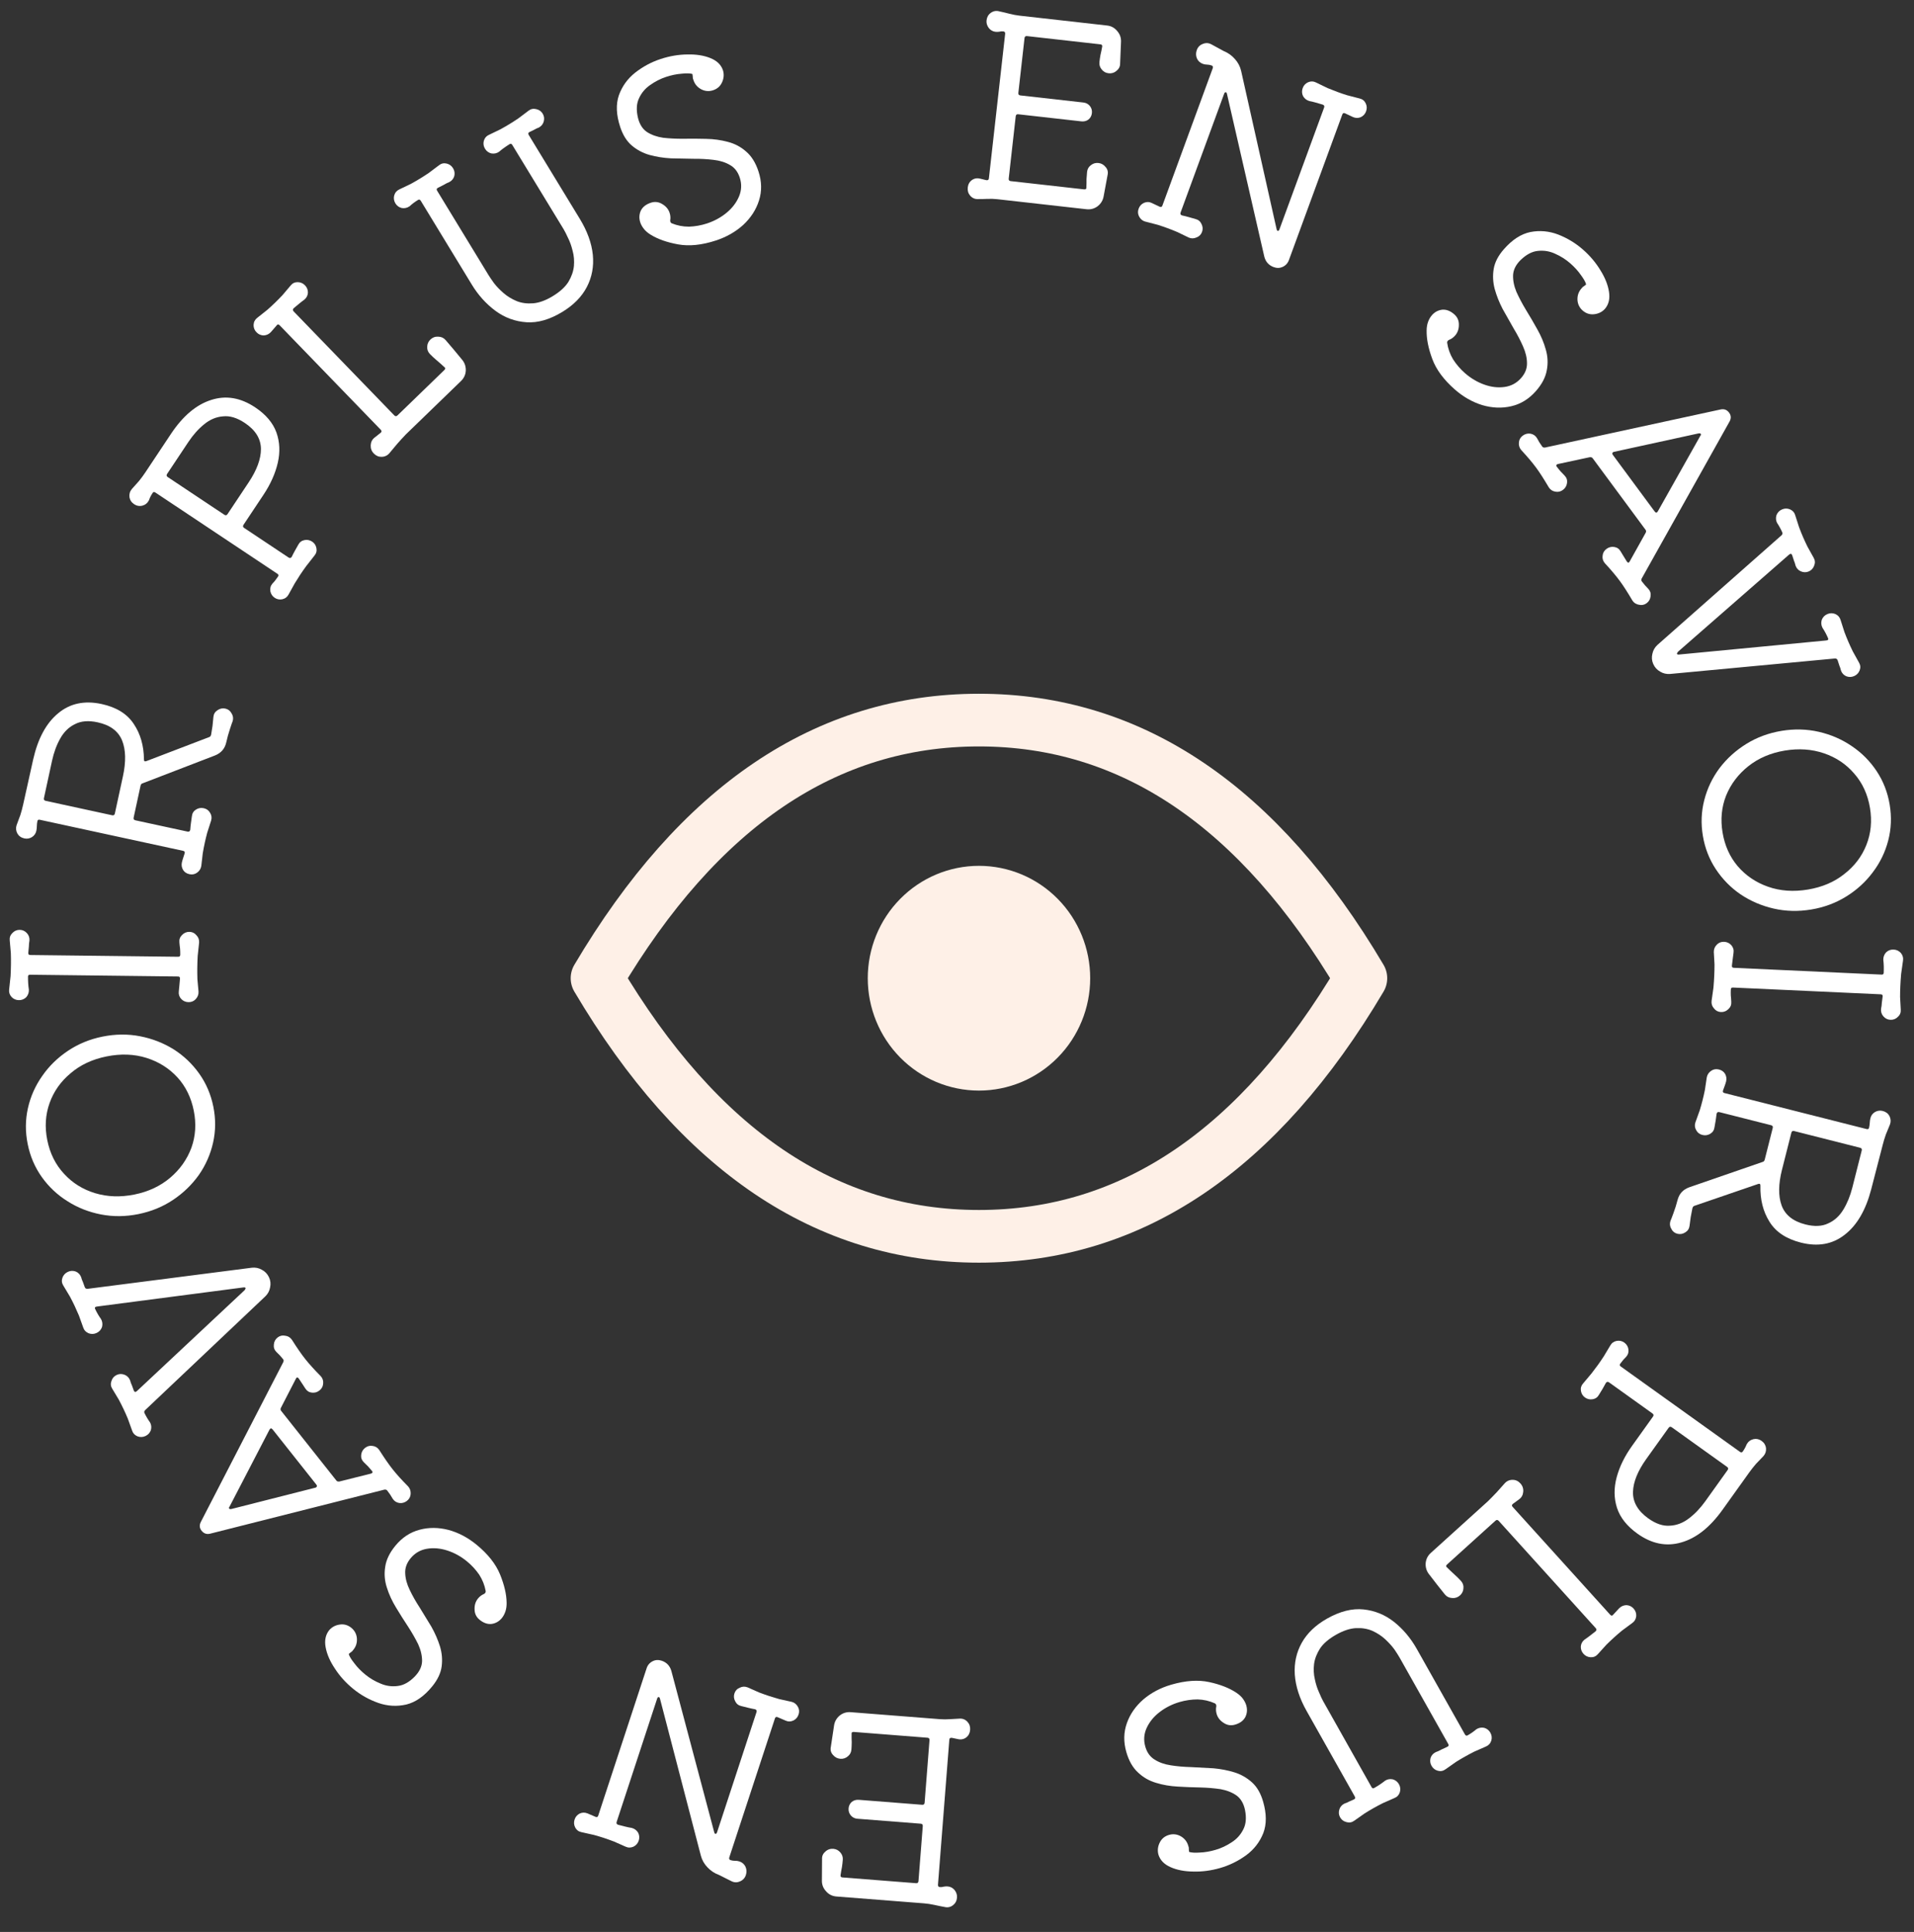 <svg width="109" height="110" viewBox="0 0 109 110" fill="none" xmlns="http://www.w3.org/2000/svg">
<rect x="0" y="0" width="109" height="110" fill="#333333" stroke="none"/>
<path d="M50.918 55.697C50.918 56.996 51.427 58.242 52.334 59.16C53.24 60.079 54.469 60.595 55.751 60.595C57.033 60.595 58.263 60.079 59.169 59.16C60.075 58.242 60.585 56.996 60.585 55.697C60.585 54.397 60.075 53.151 59.169 52.233C58.263 51.314 57.033 50.798 55.751 50.798C54.469 50.798 53.24 51.314 52.334 52.233C51.427 53.151 50.918 54.397 50.918 55.697Z" fill="#FEF0E7" stroke="#FEF0E7" stroke-width="3" stroke-linecap="round" stroke-linejoin="round"/>
<path d="M77.5 55.697C71.7 65.495 64.45 70.393 55.75 70.393C47.05 70.393 39.8 65.495 34 55.697C39.8 45.899 47.05 41 55.75 41C64.45 41 71.7 45.899 77.5 55.697Z" stroke="#FEF0E7" stroke-width="3" stroke-linecap="round" stroke-linejoin="round"/>
<path d="M62.559 9.281C62.721 9.299 62.857 9.377 62.967 9.515C63.078 9.643 63.114 9.792 63.076 9.962L62.855 11.154C62.819 11.392 62.705 11.587 62.514 11.739C62.324 11.882 62.11 11.94 61.871 11.913L56.806 11.343C56.624 11.323 56.437 11.316 56.243 11.323C56.058 11.332 55.879 11.335 55.705 11.335C55.521 11.344 55.369 11.278 55.249 11.139C55.138 11.011 55.093 10.856 55.113 10.675C55.133 10.493 55.212 10.352 55.349 10.252C55.495 10.152 55.657 10.127 55.836 10.176L56.16 10.256L56.188 10.259C56.265 10.268 56.307 10.234 56.316 10.158L57.242 1.93C57.251 1.844 57.218 1.797 57.142 1.788C57.065 1.779 56.987 1.785 56.908 1.805C56.839 1.817 56.766 1.818 56.69 1.81C56.537 1.792 56.41 1.72 56.309 1.593C56.208 1.456 56.166 1.311 56.183 1.159C56.204 0.977 56.282 0.836 56.419 0.736C56.567 0.627 56.73 0.597 56.908 0.646C57.096 0.686 57.289 0.732 57.486 0.783C57.693 0.836 57.887 0.872 58.068 0.892L63.048 1.453C63.286 1.479 63.482 1.588 63.634 1.779C63.788 1.961 63.856 2.171 63.839 2.411L63.789 3.623C63.79 3.787 63.721 3.924 63.584 4.034C63.455 4.145 63.305 4.191 63.133 4.172C62.971 4.154 62.839 4.081 62.738 3.954C62.636 3.826 62.594 3.686 62.611 3.534C62.626 3.4 62.646 3.262 62.672 3.12C62.708 2.97 62.74 2.819 62.766 2.667L62.77 2.639C62.777 2.572 62.743 2.534 62.666 2.525L58.488 2.055C58.402 2.046 58.354 2.084 58.345 2.17L57.994 5.289C57.984 5.375 58.022 5.423 58.108 5.433L61.7 5.837C61.852 5.854 61.975 5.921 62.069 6.037C62.162 6.154 62.2 6.289 62.182 6.442C62.165 6.594 62.098 6.717 61.982 6.81C61.866 6.894 61.732 6.927 61.579 6.91L57.987 6.506C57.901 6.496 57.854 6.534 57.844 6.62L57.445 10.169C57.435 10.255 57.473 10.303 57.559 10.312L61.738 10.782C61.833 10.793 61.876 10.754 61.867 10.666C61.875 10.503 61.878 10.349 61.875 10.204C61.883 10.05 61.894 9.911 61.907 9.787C61.926 9.625 61.998 9.498 62.124 9.406C62.252 9.304 62.397 9.262 62.559 9.281Z" fill="white"/>
<path d="M77.436 5.609C77.595 5.648 77.71 5.741 77.778 5.888C77.847 6.036 77.853 6.187 77.796 6.34C77.74 6.493 77.638 6.604 77.49 6.673C77.346 6.732 77.199 6.729 77.049 6.664L76.604 6.455L76.577 6.445C76.514 6.422 76.469 6.446 76.443 6.518L73.403 14.806C73.337 14.986 73.218 15.116 73.046 15.196C72.885 15.27 72.715 15.274 72.535 15.208C72.256 15.106 72.078 14.908 72.001 14.614L69.876 5.353C69.866 5.298 69.847 5.265 69.82 5.255C69.775 5.239 69.739 5.267 69.713 5.339L67.234 12.098C67.204 12.18 67.23 12.235 67.311 12.265C67.444 12.293 67.575 12.326 67.704 12.363C67.843 12.404 67.968 12.439 68.079 12.47C68.239 12.508 68.353 12.601 68.422 12.749C68.499 12.9 68.51 13.052 68.454 13.205C68.397 13.359 68.293 13.463 68.139 13.519C67.991 13.588 67.842 13.59 67.692 13.524C67.45 13.405 67.233 13.3 67.041 13.209C66.846 13.127 66.659 13.053 66.478 12.987C66.307 12.924 66.121 12.861 65.919 12.797C65.714 12.743 65.476 12.681 65.205 12.612C65.057 12.568 64.945 12.471 64.867 12.32C64.795 12.181 64.788 12.035 64.844 11.882C64.9 11.728 65.002 11.617 65.15 11.549C65.307 11.484 65.454 11.487 65.591 11.558L66.036 11.767L66.063 11.777C66.126 11.8 66.171 11.775 66.198 11.703L69.063 3.889C69.093 3.808 69.072 3.754 69 3.728C68.919 3.698 68.832 3.682 68.742 3.679C68.659 3.679 68.578 3.665 68.497 3.635C68.344 3.579 68.233 3.477 68.164 3.329C68.099 3.172 68.096 3.013 68.156 2.85C68.218 2.679 68.333 2.563 68.499 2.501C68.668 2.43 68.833 2.439 68.994 2.529C69.105 2.59 69.22 2.653 69.34 2.717C69.459 2.781 69.574 2.844 69.685 2.905C69.934 3.007 70.145 3.156 70.318 3.352C70.501 3.552 70.621 3.78 70.681 4.037L72.7 13.045C72.71 13.1 72.729 13.132 72.756 13.142C72.801 13.159 72.837 13.131 72.863 13.059L75.407 6.123C75.436 6.042 75.411 5.987 75.33 5.957C75.2 5.92 75.066 5.881 74.928 5.84C74.798 5.803 74.676 5.773 74.561 5.752C74.405 5.705 74.286 5.61 74.205 5.468C74.137 5.32 74.131 5.169 74.187 5.016C74.243 4.863 74.345 4.752 74.493 4.684C74.65 4.618 74.801 4.623 74.948 4.697C75.199 4.82 75.416 4.925 75.599 5.013C75.794 5.094 75.982 5.168 76.162 5.234C76.342 5.301 76.529 5.364 76.721 5.424C76.926 5.479 77.164 5.541 77.436 5.609Z" fill="white"/>
<path d="M86.603 14.799C86.335 15.062 86.19 15.343 86.169 15.644C86.155 15.951 86.217 16.273 86.355 16.611C86.507 16.948 86.689 17.294 86.903 17.647C87.124 18.006 87.338 18.373 87.546 18.747C87.762 19.128 87.923 19.512 88.03 19.899C88.145 20.293 88.164 20.686 88.088 21.079C88.019 21.478 87.813 21.873 87.471 22.263C87.073 22.717 86.602 23.007 86.059 23.131C85.53 23.254 84.981 23.232 84.412 23.066C83.849 22.892 83.33 22.596 82.853 22.178C82.218 21.621 81.789 21.041 81.566 20.436C81.342 19.832 81.235 19.291 81.245 18.815C81.247 18.638 81.273 18.476 81.325 18.33C81.383 18.176 81.456 18.049 81.545 17.948C81.703 17.767 81.897 17.663 82.126 17.634C82.363 17.612 82.593 17.699 82.817 17.895C82.997 18.053 83.085 18.251 83.081 18.49C83.083 18.735 83.011 18.94 82.866 19.106C82.765 19.221 82.648 19.304 82.515 19.354C82.442 19.392 82.409 19.446 82.413 19.513C82.462 19.85 82.575 20.166 82.751 20.46C82.94 20.754 83.165 21.015 83.425 21.243C83.757 21.534 84.121 21.752 84.519 21.895C84.916 22.039 85.303 22.085 85.681 22.033C86.058 21.981 86.374 21.811 86.627 21.522C86.855 21.262 86.966 20.983 86.96 20.684C86.96 20.378 86.884 20.056 86.733 19.719C86.589 19.389 86.41 19.047 86.196 18.693C85.989 18.333 85.781 17.965 85.573 17.591C85.378 17.216 85.227 16.835 85.12 16.448C85.02 16.066 85.002 15.687 85.065 15.308C85.129 14.93 85.322 14.557 85.645 14.189C86.12 13.647 86.622 13.322 87.152 13.212C87.689 13.109 88.216 13.156 88.733 13.353C89.256 13.557 89.728 13.842 90.146 14.209C90.55 14.563 90.882 14.957 91.142 15.389C91.408 15.813 91.571 16.224 91.631 16.622C91.692 17.019 91.611 17.344 91.389 17.597C91.224 17.771 91.016 17.87 90.766 17.893C90.529 17.915 90.317 17.844 90.129 17.68C89.949 17.521 89.851 17.32 89.835 17.077C89.825 16.826 89.899 16.61 90.058 16.429C90.083 16.4 90.108 16.372 90.133 16.343C90.166 16.32 90.198 16.298 90.231 16.275C90.302 16.223 90.335 16.193 90.327 16.187C90.291 16.053 90.191 15.876 90.027 15.656C89.869 15.428 89.668 15.207 89.422 14.991C89.169 14.77 88.882 14.588 88.56 14.446C88.251 14.303 87.928 14.249 87.59 14.285C87.258 14.314 86.93 14.485 86.603 14.799Z" fill="white"/>
<path d="M93.867 33.524C93.979 33.644 94.023 33.784 93.999 33.946C93.98 34.114 93.906 34.247 93.774 34.344C93.643 34.441 93.498 34.471 93.339 34.433C93.178 34.409 93.052 34.329 92.963 34.192C92.684 33.717 92.445 33.345 92.245 33.075C92.028 32.782 91.743 32.443 91.388 32.061C91.284 31.935 91.243 31.792 91.268 31.631C91.284 31.475 91.358 31.349 91.489 31.252C91.621 31.155 91.767 31.119 91.928 31.143C92.089 31.167 92.21 31.251 92.292 31.393C92.347 31.484 92.402 31.575 92.457 31.665C92.518 31.764 92.578 31.862 92.639 31.96L92.656 31.983C92.713 32.061 92.766 32.051 92.815 31.956L93.716 30.341C93.753 30.277 93.752 30.219 93.712 30.165L90.699 26.088C90.665 26.042 90.609 26.023 90.533 26.032L88.724 26.42C88.703 26.424 88.681 26.434 88.658 26.451C88.619 26.48 88.617 26.517 88.651 26.564C88.719 26.656 88.792 26.746 88.868 26.833C88.958 26.922 89.038 27.006 89.108 27.085C89.221 27.205 89.265 27.345 89.24 27.506C89.216 27.668 89.139 27.797 89.007 27.894C88.876 27.991 88.734 28.024 88.58 27.994C88.419 27.97 88.294 27.89 88.205 27.753C87.92 27.271 87.681 26.898 87.487 26.636C87.264 26.335 86.979 25.997 86.63 25.622C86.525 25.496 86.482 25.349 86.501 25.18C86.517 25.025 86.591 24.899 86.722 24.802C86.854 24.705 87 24.668 87.161 24.692C87.328 24.724 87.452 24.812 87.534 24.954C87.613 25.11 87.707 25.262 87.815 25.408L87.832 25.432C87.861 25.47 87.91 25.488 87.979 25.484L97.994 23.312C98.192 23.273 98.351 23.334 98.471 23.497C98.585 23.651 98.594 23.817 98.499 23.995L93.49 32.943C93.459 33.013 93.467 33.073 93.515 33.121C93.624 33.268 93.741 33.402 93.867 33.524ZM96.831 24.816C96.872 24.774 96.878 24.733 96.85 24.695C96.832 24.672 96.792 24.666 96.729 24.677L91.917 25.726C91.896 25.729 91.878 25.737 91.862 25.748C91.808 25.788 91.804 25.839 91.85 25.901L94.229 29.12C94.297 29.213 94.36 29.209 94.416 29.107L96.831 24.816Z" fill="white"/>
<path d="M105.87 37.73C105.953 37.872 105.964 38.019 105.904 38.17C105.844 38.322 105.739 38.43 105.589 38.495C105.44 38.559 105.289 38.562 105.138 38.502C104.995 38.438 104.896 38.33 104.84 38.176C104.819 38.08 104.788 37.984 104.746 37.887C104.716 37.795 104.685 37.699 104.652 37.598L104.641 37.572C104.618 37.519 104.57 37.492 104.497 37.493L95.103 38.374C94.9 38.388 94.713 38.344 94.542 38.24C94.363 38.139 94.231 37.992 94.147 37.798C94.067 37.614 94.052 37.421 94.102 37.222C94.143 37.026 94.238 36.86 94.387 36.722L101.459 30.475C101.509 30.422 101.523 30.369 101.5 30.317C101.462 30.228 101.418 30.138 101.367 30.045C101.316 29.952 101.261 29.86 101.201 29.771C101.132 29.634 101.12 29.487 101.168 29.331C101.228 29.179 101.333 29.071 101.482 29.006C101.632 28.941 101.783 28.939 101.934 28.999C102.09 29.068 102.189 29.176 102.232 29.325C102.316 29.592 102.392 29.826 102.458 30.027C102.533 30.225 102.607 30.408 102.679 30.575C102.755 30.751 102.84 30.934 102.933 31.124C103.034 31.311 103.152 31.521 103.285 31.756C103.367 31.899 103.378 32.045 103.318 32.197C103.262 32.357 103.159 32.47 103.01 32.535C102.86 32.599 102.707 32.597 102.552 32.529C102.409 32.465 102.31 32.356 102.254 32.203C102.233 32.107 102.202 32.011 102.16 31.914C102.131 31.822 102.1 31.726 102.067 31.625L102.055 31.598C102.021 31.519 101.965 31.512 101.889 31.576L95.559 37.109C95.513 37.171 95.493 37.211 95.501 37.228C95.516 37.264 95.559 37.277 95.628 37.267L104.005 36.466C104.014 36.462 104.023 36.458 104.032 36.454C104.044 36.459 104.055 36.46 104.064 36.456C104.117 36.433 104.13 36.391 104.103 36.329C104.057 36.224 104.007 36.12 103.952 36.018C103.902 35.925 103.847 35.834 103.787 35.744C103.713 35.598 103.7 35.447 103.748 35.291C103.807 35.139 103.912 35.031 104.062 34.966C104.212 34.901 104.363 34.899 104.514 34.959C104.669 35.028 104.771 35.141 104.818 35.298C104.902 35.565 104.975 35.795 105.038 35.987C105.113 36.185 105.188 36.372 105.265 36.548C105.341 36.724 105.424 36.903 105.512 37.084C105.614 37.271 105.733 37.486 105.87 37.73Z" fill="white"/>
<path d="M107.615 45.813C107.732 46.514 107.704 47.195 107.532 47.856C107.36 48.517 107.067 49.121 106.652 49.667C106.246 50.212 105.744 50.67 105.144 51.043C104.544 51.415 103.88 51.663 103.151 51.784C102.412 51.907 101.699 51.89 101.011 51.732C100.323 51.575 99.694 51.305 99.124 50.923C98.564 50.54 98.095 50.063 97.717 49.493C97.34 48.924 97.093 48.289 96.976 47.588C96.859 46.887 96.887 46.206 97.059 45.545C97.231 44.883 97.519 44.281 97.925 43.736C98.34 43.19 98.847 42.73 99.447 42.358C100.046 41.985 100.716 41.737 101.454 41.614C102.183 41.493 102.892 41.511 103.58 41.668C104.268 41.826 104.892 42.097 105.453 42.48C106.023 42.862 106.496 43.338 106.873 43.907C107.251 44.477 107.498 45.112 107.615 45.813ZM98.098 47.401C98.223 48.149 98.51 48.787 98.958 49.316C99.417 49.852 99.993 50.243 100.686 50.487C101.379 50.732 102.137 50.785 102.961 50.648C103.776 50.512 104.466 50.217 105.033 49.762C105.61 49.315 106.029 48.764 106.289 48.107C106.55 47.45 106.617 46.748 106.493 46C106.365 45.233 106.066 44.582 105.597 44.047C105.138 43.511 104.563 43.125 103.871 42.89C103.18 42.655 102.437 42.604 101.641 42.736C100.836 42.871 100.146 43.166 99.57 43.622C98.994 44.078 98.571 44.636 98.301 45.294C98.041 45.95 97.973 46.653 98.098 47.401Z" fill="white"/>
<path d="M98.594 57.045C98.606 57.209 98.551 57.346 98.431 57.455C98.31 57.575 98.168 57.631 98.005 57.623C97.842 57.616 97.711 57.547 97.611 57.418C97.501 57.298 97.455 57.156 97.472 56.993C97.513 56.726 97.549 56.473 97.579 56.234C97.599 56.005 97.614 55.779 97.624 55.559C97.634 55.348 97.639 55.132 97.639 54.911C97.63 54.699 97.616 54.463 97.6 54.203C97.597 54.039 97.657 53.898 97.778 53.779C97.888 53.668 98.025 53.617 98.188 53.624C98.351 53.632 98.488 53.696 98.597 53.816C98.707 53.946 98.748 54.092 98.722 54.254C98.707 54.359 98.692 54.474 98.677 54.598C98.662 54.722 98.646 54.847 98.631 54.971L98.63 55C98.627 55.067 98.663 55.102 98.74 55.105L107.155 55.491C107.232 55.494 107.272 55.462 107.275 55.395C107.281 55.271 107.282 55.141 107.279 55.006C107.275 54.881 107.266 54.761 107.252 54.645C107.25 54.481 107.304 54.34 107.415 54.22C107.536 54.11 107.677 54.059 107.84 54.066C108.004 54.074 108.14 54.138 108.25 54.258C108.359 54.388 108.4 54.534 108.374 54.696C108.332 54.973 108.297 55.226 108.267 55.455C108.247 55.685 108.232 55.91 108.222 56.13C108.212 56.342 108.207 56.553 108.207 56.764C108.216 56.986 108.229 57.226 108.246 57.487C108.258 57.651 108.204 57.787 108.083 57.897C107.962 58.017 107.82 58.073 107.657 58.065C107.494 58.058 107.358 57.989 107.249 57.859C107.149 57.739 107.107 57.598 107.124 57.435C107.148 57.331 107.163 57.216 107.169 57.091C107.184 56.977 107.198 56.862 107.213 56.748L107.215 56.719C107.218 56.652 107.181 56.616 107.104 56.613L98.689 56.228C98.612 56.224 98.572 56.261 98.569 56.337C98.563 56.452 98.563 56.568 98.567 56.683C98.581 56.809 98.59 56.929 98.594 57.045Z" fill="white"/>
<path d="M96.217 69.798C96.195 69.961 96.114 70.084 95.975 70.168C95.832 70.26 95.682 70.287 95.524 70.247C95.365 70.207 95.251 70.113 95.179 69.966C95.095 69.826 95.078 69.678 95.128 69.522C95.147 69.488 95.204 69.339 95.3 69.076C95.394 68.823 95.472 68.575 95.533 68.333C95.625 67.97 95.85 67.725 96.209 67.598L100.377 66.158C100.44 66.144 100.48 66.1 100.499 66.025L100.955 64.225C100.977 64.141 100.945 64.088 100.861 64.067L97.916 63.321C97.832 63.3 97.78 63.331 97.759 63.415C97.744 63.55 97.726 63.679 97.705 63.803C97.681 63.935 97.659 64.063 97.638 64.186C97.616 64.349 97.535 64.473 97.395 64.556C97.255 64.639 97.106 64.661 96.948 64.621C96.79 64.581 96.674 64.492 96.6 64.355C96.516 64.215 96.499 64.067 96.549 63.911C96.645 63.648 96.728 63.417 96.799 63.217C96.858 63.023 96.91 62.834 96.958 62.648C97.005 62.462 97.05 62.265 97.092 62.058C97.123 61.858 97.159 61.619 97.199 61.342C97.23 61.182 97.316 61.055 97.459 60.962C97.589 60.877 97.734 60.854 97.892 60.894C98.05 60.934 98.168 61.018 98.244 61.146C98.318 61.284 98.336 61.427 98.299 61.576C98.28 61.651 98.255 61.728 98.225 61.81C98.192 61.901 98.159 61.991 98.126 62.082L98.119 62.11C98.102 62.175 98.131 62.217 98.206 62.236L106.302 64.286C106.377 64.305 106.422 64.282 106.439 64.217C106.462 64.124 106.476 64.028 106.481 63.93C106.484 63.842 106.497 63.751 106.521 63.658C106.558 63.509 106.647 63.393 106.787 63.31C106.925 63.236 107.068 63.217 107.217 63.255C107.394 63.3 107.523 63.397 107.604 63.546C107.682 63.705 107.691 63.865 107.63 64.028C107.555 64.207 107.478 64.395 107.398 64.593C107.327 64.793 107.269 64.986 107.222 65.172L106.561 67.723C106.25 68.912 105.744 69.775 105.044 70.31C104.353 70.848 103.524 70.995 102.556 70.75C101.719 70.538 101.121 70.139 100.765 69.553C100.405 68.977 100.235 68.3 100.254 67.523C100.261 67.416 100.216 67.379 100.118 67.414L96.506 68.653C96.444 68.667 96.401 68.716 96.38 68.8C96.35 68.96 96.318 69.126 96.284 69.296C96.258 69.477 96.236 69.645 96.217 69.798ZM105.489 67.615L106.023 65.507C106.044 65.424 106.013 65.371 105.929 65.35L102.174 64.399C102.09 64.378 102.037 64.409 102.016 64.493L101.482 66.601C101.275 67.42 101.267 68.096 101.459 68.63C101.657 69.175 102.11 69.538 102.818 69.717C103.33 69.846 103.76 69.827 104.11 69.658C104.467 69.501 104.756 69.237 104.979 68.868C105.199 68.507 105.369 68.09 105.489 67.615Z" fill="white"/>
<path d="M99.624 83.827L98.09 85.97C97.374 86.969 96.589 87.587 95.734 87.825C94.887 88.069 94.057 87.9 93.246 87.319C92.652 86.894 92.265 86.404 92.084 85.849C91.91 85.3 91.904 84.723 92.066 84.118C92.227 83.514 92.52 82.915 92.945 82.322L94.135 80.659C94.186 80.589 94.175 80.528 94.105 80.478L91.635 78.709C91.564 78.659 91.504 78.669 91.454 78.739C91.391 78.86 91.328 78.973 91.263 79.081C91.192 79.195 91.125 79.306 91.06 79.413C90.98 79.557 90.86 79.642 90.7 79.669C90.539 79.696 90.392 79.662 90.26 79.567C90.135 79.477 90.059 79.352 90.032 79.191C90.006 79.031 90.048 78.889 90.158 78.768C90.341 78.545 90.502 78.353 90.641 78.193C90.772 78.026 90.893 77.865 91.005 77.709C91.117 77.553 91.227 77.39 91.337 77.221C91.439 77.046 91.56 76.843 91.701 76.614C91.78 76.47 91.903 76.38 92.069 76.346C92.23 76.32 92.373 76.351 92.498 76.44C92.63 76.535 92.71 76.663 92.737 76.824C92.758 76.993 92.713 77.138 92.602 77.259C92.495 77.359 92.388 77.484 92.282 77.632L92.265 77.655C92.226 77.71 92.238 77.76 92.3 77.804L99.091 82.666C99.154 82.711 99.204 82.706 99.244 82.652C99.294 82.581 99.338 82.512 99.374 82.444C99.411 82.376 99.444 82.305 99.473 82.232C99.558 82.08 99.687 81.983 99.859 81.941C100.025 81.906 100.178 81.939 100.319 82.04C100.467 82.146 100.552 82.284 100.573 82.452C100.588 82.629 100.538 82.781 100.422 82.911C100.287 83.05 100.146 83.197 99.999 83.352C99.861 83.513 99.736 83.671 99.624 83.827ZM95.206 81.266C95.136 81.216 95.075 81.226 95.025 81.296L93.759 83.064C93.267 83.751 93.013 84.378 92.997 84.945C92.983 85.525 93.273 86.028 93.866 86.452C94.295 86.76 94.704 86.898 95.091 86.869C95.48 86.852 95.846 86.713 96.188 86.45C96.524 86.195 96.835 85.868 97.12 85.47L98.385 83.702C98.436 83.632 98.426 83.571 98.355 83.521L95.206 81.266Z" fill="white"/>
<path d="M83.147 90.836C83.019 90.952 82.871 91.002 82.701 90.987C82.525 90.978 82.386 90.91 82.284 90.783C82.149 90.62 82.005 90.439 81.852 90.241C81.705 90.05 81.555 89.856 81.402 89.658C81.248 89.474 81.177 89.259 81.189 89.015C81.208 88.778 81.306 88.579 81.484 88.418L84.731 85.481C84.902 85.313 85.071 85.142 85.236 84.966C85.394 84.784 85.546 84.615 85.689 84.459C85.812 84.322 85.965 84.255 86.148 84.258C86.318 84.259 86.464 84.328 86.586 84.463C86.709 84.598 86.762 84.757 86.746 84.94C86.73 85.123 86.651 85.265 86.51 85.367L86.161 85.624L86.14 85.644C86.09 85.689 86.091 85.74 86.142 85.797L91.697 91.937C91.761 92.008 91.819 92.008 91.87 91.936L92.204 91.575C92.319 91.459 92.458 91.398 92.621 91.392C92.784 91.4 92.92 91.465 93.03 91.586C93.139 91.707 93.19 91.849 93.182 92.012C93.166 92.181 93.092 92.313 92.958 92.408C92.732 92.574 92.538 92.717 92.376 92.838C92.213 92.972 92.06 93.104 91.918 93.233C91.775 93.362 91.629 93.501 91.479 93.649C91.335 93.805 91.173 93.984 90.993 94.186C90.885 94.309 90.749 94.367 90.587 94.359C90.424 94.351 90.288 94.286 90.178 94.165C90.069 94.044 90.018 93.902 90.026 93.74C90.041 93.584 90.112 93.455 90.24 93.353C90.345 93.283 90.451 93.207 90.557 93.124C90.656 93.047 90.758 92.968 90.864 92.885C90.928 92.826 90.932 92.766 90.874 92.701L85.348 86.593C85.29 86.529 85.229 86.526 85.165 86.584L82.41 89.076C82.338 89.141 82.339 89.198 82.411 89.25C82.547 89.386 82.687 89.518 82.83 89.648C82.973 89.777 83.096 89.899 83.199 90.013C83.308 90.134 83.356 90.272 83.341 90.428C83.333 90.591 83.268 90.727 83.147 90.836Z" fill="white"/>
<path d="M77.121 103.668C76.988 103.765 76.843 103.791 76.686 103.747C76.521 103.708 76.398 103.617 76.318 103.475C76.238 103.333 76.224 103.181 76.276 103.02C76.325 102.871 76.422 102.761 76.569 102.689C76.654 102.663 76.738 102.627 76.822 102.58C76.91 102.541 77.003 102.5 77.1 102.457L77.125 102.442C77.183 102.409 77.191 102.355 77.149 102.28L74.406 97.412C74.006 96.701 73.783 96.012 73.737 95.343C73.696 94.683 73.829 94.079 74.137 93.531C74.445 92.983 74.926 92.525 75.578 92.157C76.314 91.743 77.004 91.569 77.648 91.636C78.292 91.703 78.871 91.939 79.385 92.343C79.904 92.756 80.335 93.268 80.68 93.878L83.422 98.746C83.464 98.821 83.515 98.843 83.573 98.81C83.665 98.758 83.755 98.702 83.842 98.641C83.921 98.586 83.998 98.526 84.072 98.463C84.209 98.374 84.358 98.345 84.519 98.376C84.676 98.42 84.794 98.513 84.874 98.655C84.955 98.797 84.973 98.947 84.929 99.104C84.877 99.265 84.775 99.378 84.623 99.441C84.367 99.553 84.146 99.65 83.961 99.732C83.772 99.827 83.594 99.922 83.427 100.016C83.259 100.11 83.09 100.211 82.919 100.318C82.745 100.439 82.543 100.58 82.315 100.742C82.182 100.838 82.037 100.865 81.88 100.821C81.723 100.777 81.605 100.684 81.525 100.542C81.445 100.4 81.427 100.25 81.47 100.093C81.519 99.945 81.617 99.835 81.763 99.763C81.865 99.728 81.97 99.68 82.079 99.618C82.192 99.566 82.306 99.513 82.419 99.46L82.444 99.446C82.503 99.413 82.513 99.363 82.475 99.296L79.719 94.403C79.648 94.277 79.546 94.115 79.411 93.915C79.268 93.72 79.093 93.527 78.886 93.335C78.679 93.143 78.434 92.983 78.153 92.855C77.876 92.736 77.566 92.684 77.223 92.701C76.88 92.718 76.504 92.842 76.094 93.073C75.676 93.309 75.371 93.569 75.178 93.854C74.991 94.147 74.876 94.442 74.835 94.741C74.799 95.048 74.813 95.337 74.878 95.609C74.935 95.886 75.014 96.133 75.115 96.352C75.208 96.575 75.287 96.745 75.353 96.862L78.109 101.755C78.147 101.822 78.195 101.839 78.254 101.806C78.362 101.745 78.473 101.677 78.585 101.603C78.689 101.533 78.787 101.462 78.878 101.389C79.007 101.305 79.152 101.278 79.312 101.309C79.469 101.353 79.588 101.446 79.668 101.588C79.748 101.73 79.766 101.88 79.722 102.037C79.67 102.198 79.572 102.309 79.429 102.367C79.172 102.479 78.947 102.578 78.754 102.665C78.565 102.76 78.391 102.853 78.233 102.942C78.065 103.036 77.892 103.14 77.713 103.252C77.538 103.372 77.341 103.511 77.121 103.668Z" fill="white"/>
<path d="M70.902 103.055C70.825 102.687 70.666 102.414 70.424 102.234C70.172 102.057 69.867 101.935 69.508 101.87C69.143 101.816 68.754 101.783 68.341 101.773C67.919 101.766 67.494 101.749 67.067 101.723C66.63 101.699 66.22 101.629 65.836 101.51C65.442 101.394 65.101 101.198 64.811 100.923C64.512 100.649 64.29 100.264 64.146 99.766C63.977 99.185 63.987 98.633 64.175 98.108C64.356 97.596 64.67 97.145 65.117 96.756C65.567 96.376 66.096 96.097 66.704 95.921C67.516 95.686 68.236 95.636 68.866 95.774C69.495 95.911 70.008 96.112 70.405 96.377C70.553 96.474 70.675 96.584 70.77 96.706C70.868 96.837 70.936 96.968 70.973 97.097C71.04 97.327 71.024 97.547 70.924 97.756C70.816 97.967 70.619 98.114 70.333 98.197C70.102 98.264 69.888 98.231 69.69 98.099C69.482 97.969 69.348 97.798 69.286 97.586C69.243 97.439 69.237 97.296 69.267 97.157C69.273 97.075 69.246 97.018 69.187 96.985C68.876 96.845 68.55 96.77 68.207 96.76C67.857 96.761 67.517 96.81 67.185 96.906C66.761 97.029 66.381 97.219 66.046 97.476C65.71 97.733 65.463 98.035 65.303 98.381C65.144 98.727 65.118 99.085 65.225 99.453C65.321 99.785 65.496 100.029 65.752 100.185C66.009 100.35 66.321 100.46 66.686 100.514C67.043 100.57 67.427 100.604 67.84 100.614C68.256 100.634 68.677 100.656 69.104 100.682C69.525 100.72 69.928 100.798 70.312 100.917C70.687 101.038 71.016 101.227 71.301 101.485C71.586 101.742 71.796 102.106 71.932 102.576C72.133 103.268 72.136 103.866 71.943 104.372C71.741 104.881 71.418 105.299 70.973 105.628C70.519 105.959 70.025 106.203 69.49 106.358C68.974 106.507 68.464 106.575 67.96 106.561C67.459 106.557 67.025 106.473 66.658 106.309C66.29 106.146 66.06 105.903 65.966 105.58C65.909 105.347 65.938 105.119 66.053 104.896C66.162 104.684 66.336 104.544 66.575 104.474C66.806 104.407 67.028 104.433 67.242 104.551C67.459 104.678 67.601 104.857 67.668 105.087C67.678 105.124 67.689 105.161 67.7 105.198C67.701 105.237 67.703 105.277 67.704 105.316C67.71 105.405 67.717 105.447 67.726 105.445C67.859 105.486 68.062 105.498 68.336 105.478C68.613 105.468 68.908 105.417 69.221 105.326C69.544 105.233 69.852 105.088 70.145 104.893C70.432 104.71 70.651 104.467 70.803 104.163C70.958 103.868 70.99 103.499 70.902 103.055Z" fill="white"/>
<path d="M47.853 100.141C47.691 100.128 47.552 100.055 47.437 99.921C47.322 99.796 47.281 99.648 47.313 99.478L47.494 98.278C47.522 98.04 47.629 97.841 47.815 97.682C48 97.533 48.212 97.468 48.451 97.487L53.533 97.885C53.715 97.899 53.903 97.899 54.097 97.885C54.281 97.871 54.46 97.861 54.633 97.855C54.818 97.841 54.972 97.901 55.096 98.036C55.211 98.16 55.262 98.314 55.248 98.495C55.233 98.677 55.16 98.821 55.026 98.926C54.883 99.03 54.722 99.061 54.542 99.018L54.215 98.949L54.187 98.947C54.11 98.941 54.069 98.976 54.063 99.053L53.417 107.307C53.41 107.394 53.445 107.44 53.522 107.446C53.598 107.452 53.676 107.443 53.755 107.42C53.823 107.407 53.896 107.403 53.972 107.409C54.125 107.421 54.255 107.489 54.361 107.612C54.466 107.746 54.512 107.889 54.5 108.042C54.486 108.224 54.412 108.368 54.279 108.473C54.135 108.587 53.974 108.622 53.794 108.579C53.604 108.545 53.41 108.506 53.211 108.461C53.003 108.416 52.807 108.386 52.626 108.372L47.63 107.981C47.391 107.962 47.191 107.86 47.033 107.674C46.873 107.498 46.798 107.29 46.807 107.05L46.815 105.837C46.809 105.673 46.873 105.534 47.007 105.419C47.132 105.304 47.28 105.253 47.452 105.266C47.615 105.279 47.749 105.347 47.855 105.471C47.961 105.595 48.008 105.733 47.996 105.886C47.986 106.02 47.97 106.159 47.949 106.302C47.918 106.453 47.892 106.605 47.87 106.758L47.868 106.786C47.862 106.853 47.898 106.89 47.975 106.896L52.167 107.224C52.253 107.231 52.299 107.191 52.306 107.105L52.551 103.975C52.558 103.889 52.518 103.843 52.432 103.836L48.828 103.554C48.675 103.542 48.55 103.479 48.453 103.366C48.356 103.252 48.314 103.119 48.326 102.966C48.338 102.812 48.4 102.687 48.514 102.59C48.627 102.503 48.76 102.465 48.913 102.477L52.516 102.759C52.602 102.766 52.649 102.726 52.656 102.64L52.934 99.08C52.941 98.994 52.901 98.947 52.815 98.941L48.623 98.612C48.527 98.605 48.486 98.645 48.498 98.733C48.495 98.896 48.497 99.05 48.505 99.195C48.503 99.349 48.497 99.488 48.487 99.613C48.474 99.775 48.406 99.905 48.283 100.001C48.16 100.107 48.016 100.154 47.853 100.141Z" fill="white"/>
<path d="M33.108 104.317C32.947 104.284 32.83 104.195 32.756 104.05C32.683 103.904 32.671 103.754 32.722 103.599C32.773 103.444 32.871 103.33 33.017 103.256C33.159 103.192 33.306 103.19 33.458 103.25L33.91 103.444L33.937 103.453C34.001 103.474 34.045 103.448 34.069 103.375L36.824 94.988C36.883 94.806 36.998 94.672 37.168 94.586C37.325 94.506 37.495 94.496 37.678 94.556C37.96 94.649 38.145 94.841 38.231 95.132L40.672 104.315C40.684 104.37 40.704 104.402 40.731 104.411C40.777 104.426 40.812 104.397 40.836 104.324L43.082 97.483C43.109 97.401 43.082 97.347 42.999 97.32C42.866 97.296 42.734 97.268 42.603 97.235C42.463 97.199 42.337 97.168 42.225 97.141C42.064 97.108 41.946 97.019 41.873 96.874C41.79 96.725 41.774 96.574 41.825 96.419C41.876 96.263 41.977 96.155 42.129 96.094C42.274 96.02 42.423 96.014 42.575 96.074C42.822 96.185 43.042 96.283 43.237 96.367C43.434 96.442 43.624 96.509 43.807 96.569C43.98 96.626 44.169 96.683 44.372 96.74C44.579 96.787 44.819 96.841 45.092 96.9C45.241 96.939 45.357 97.033 45.44 97.181C45.516 97.318 45.529 97.463 45.478 97.618C45.427 97.773 45.329 97.888 45.184 97.961C45.029 98.032 44.882 98.034 44.742 97.968L44.29 97.774L44.263 97.765C44.199 97.744 44.155 97.77 44.131 97.843L41.534 105.75C41.507 105.833 41.53 105.886 41.603 105.91C41.685 105.937 41.772 105.95 41.863 105.949C41.945 105.946 42.027 105.958 42.109 105.985C42.264 106.036 42.378 106.134 42.452 106.279C42.522 106.434 42.531 106.593 42.477 106.757C42.42 106.931 42.309 107.051 42.146 107.118C41.979 107.195 41.814 107.191 41.649 107.107C41.537 107.05 41.42 106.991 41.298 106.931C41.176 106.871 41.059 106.812 40.947 106.755C40.694 106.662 40.478 106.52 40.298 106.33C40.109 106.136 39.98 105.912 39.913 105.657L37.587 96.724C37.575 96.67 37.555 96.638 37.527 96.629C37.482 96.614 37.447 96.643 37.423 96.716L35.118 103.734C35.091 103.816 35.119 103.871 35.201 103.898C35.331 103.931 35.467 103.965 35.606 104.001C35.737 104.034 35.86 104.059 35.976 104.077C36.134 104.118 36.256 104.209 36.341 104.348C36.415 104.494 36.426 104.644 36.375 104.799C36.324 104.954 36.226 105.068 36.081 105.142C35.926 105.212 35.774 105.213 35.625 105.144C35.37 105.029 35.149 104.932 34.964 104.851C34.766 104.776 34.576 104.708 34.394 104.648C34.211 104.588 34.023 104.531 33.828 104.478C33.621 104.43 33.381 104.376 33.108 104.317Z" fill="white"/>
<path d="M23.631 95.446C23.891 95.174 24.026 94.888 24.037 94.587C24.04 94.279 23.967 93.959 23.818 93.626C23.655 93.294 23.461 92.956 23.236 92.61C23.003 92.258 22.776 91.898 22.555 91.532C22.327 91.159 22.153 90.78 22.033 90.397C21.905 90.007 21.873 89.615 21.936 89.219C21.991 88.818 22.183 88.417 22.511 88.016C22.894 87.548 23.355 87.243 23.893 87.1C24.418 86.959 24.968 86.962 25.542 87.11C26.11 87.264 26.639 87.543 27.129 87.944C27.783 88.479 28.232 89.045 28.476 89.641C28.719 90.238 28.845 90.774 28.851 91.251C28.855 91.428 28.834 91.591 28.787 91.739C28.735 91.894 28.666 92.024 28.581 92.128C28.428 92.313 28.238 92.424 28.01 92.461C27.774 92.491 27.541 92.412 27.311 92.224C27.125 92.072 27.031 91.876 27.027 91.638C27.017 91.393 27.081 91.186 27.221 91.015C27.318 90.896 27.433 90.81 27.564 90.756C27.634 90.714 27.666 90.66 27.66 90.593C27.599 90.257 27.476 89.946 27.29 89.657C27.091 89.37 26.858 89.117 26.59 88.898C26.248 88.618 25.877 88.413 25.475 88.283C25.073 88.153 24.684 88.12 24.309 88.184C23.933 88.249 23.624 88.43 23.381 88.727C23.162 88.995 23.06 89.278 23.076 89.576C23.087 89.882 23.173 90.201 23.336 90.533C23.491 90.858 23.681 91.194 23.907 91.54C24.126 91.893 24.346 92.253 24.567 92.62C24.774 92.988 24.938 93.364 25.058 93.748C25.171 94.126 25.202 94.504 25.151 94.885C25.101 95.265 24.92 95.645 24.61 96.023C24.154 96.581 23.663 96.923 23.137 97.051C22.603 97.172 22.075 97.143 21.552 96.963C21.022 96.777 20.541 96.508 20.11 96.155C19.694 95.815 19.349 95.433 19.075 95.01C18.795 94.595 18.618 94.189 18.545 93.794C18.471 93.399 18.541 93.072 18.753 92.811C18.913 92.632 19.117 92.526 19.366 92.495C19.602 92.464 19.817 92.528 20.01 92.686C20.196 92.838 20.301 93.036 20.325 93.279C20.343 93.529 20.276 93.748 20.124 93.933C20.1 93.963 20.075 93.993 20.051 94.022C20.019 94.046 19.988 94.07 19.956 94.093C19.886 94.148 19.855 94.178 19.863 94.185C19.903 94.317 20.009 94.491 20.181 94.705C20.346 94.928 20.555 95.142 20.808 95.349C21.068 95.562 21.361 95.734 21.688 95.865C22.001 95.997 22.326 96.04 22.663 95.993C22.993 95.953 23.316 95.771 23.631 95.446Z" fill="white"/>
<path d="M15.741 76.978C15.625 76.862 15.576 76.723 15.595 76.562C15.607 76.392 15.678 76.257 15.806 76.155C15.934 76.054 16.078 76.019 16.238 76.052C16.4 76.07 16.528 76.147 16.622 76.281C16.916 76.745 17.168 77.109 17.377 77.372C17.603 77.658 17.9 77.986 18.267 78.357C18.376 78.479 18.422 78.621 18.403 78.782C18.392 78.938 18.322 79.067 18.194 79.168C18.066 79.27 17.922 79.311 17.76 79.292C17.598 79.274 17.474 79.194 17.387 79.055C17.329 78.966 17.271 78.877 17.213 78.788C17.149 78.692 17.085 78.596 17.021 78.5L17.003 78.477C16.944 78.402 16.891 78.413 16.846 78.51L15.999 80.155C15.965 80.219 15.968 80.278 16.01 80.33L19.159 84.302C19.195 84.347 19.251 84.364 19.327 84.353L21.122 83.904C21.143 83.9 21.165 83.888 21.187 83.871C21.225 83.841 21.226 83.803 21.19 83.758C21.118 83.668 21.043 83.581 20.964 83.496C20.871 83.41 20.788 83.329 20.715 83.252C20.599 83.136 20.55 82.997 20.569 82.835C20.587 82.674 20.661 82.542 20.788 82.441C20.916 82.339 21.058 82.301 21.212 82.326C21.374 82.344 21.502 82.421 21.595 82.555C21.896 83.027 22.148 83.391 22.351 83.646C22.583 83.94 22.88 84.268 23.241 84.631C23.35 84.753 23.398 84.898 23.386 85.068C23.375 85.224 23.305 85.352 23.177 85.454C23.049 85.555 22.904 85.596 22.742 85.578C22.575 85.551 22.448 85.468 22.361 85.329C22.276 85.175 22.177 85.027 22.064 84.884L22.046 84.862C22.016 84.824 21.967 84.808 21.898 84.814L11.962 87.325C11.766 87.37 11.605 87.314 11.48 87.156C11.36 87.006 11.345 86.84 11.435 86.659L16.137 77.547C16.166 77.475 16.155 77.416 16.106 77.369C15.993 77.226 15.871 77.096 15.741 76.978ZM13.073 85.782C13.034 85.826 13.03 85.866 13.059 85.904C13.077 85.926 13.118 85.931 13.181 85.918L17.954 84.706C17.975 84.702 17.993 84.694 18.008 84.682C18.061 84.64 18.063 84.589 18.015 84.529L15.528 81.392C15.457 81.302 15.395 81.308 15.342 81.411L13.073 85.782Z" fill="white"/>
<path d="M3.604 73.193C3.517 73.054 3.501 72.908 3.555 72.754C3.61 72.601 3.711 72.489 3.859 72.419C4.006 72.349 4.157 72.341 4.31 72.396C4.455 72.455 4.558 72.56 4.619 72.712C4.643 72.807 4.677 72.902 4.723 72.997C4.755 73.088 4.79 73.183 4.826 73.283L4.839 73.309C4.863 73.361 4.912 73.386 4.985 73.383L14.344 72.18C14.546 72.158 14.734 72.196 14.908 72.294C15.091 72.388 15.227 72.531 15.318 72.722C15.404 72.904 15.426 73.095 15.383 73.296C15.349 73.493 15.26 73.663 15.115 73.806L8.262 80.292C8.214 80.346 8.202 80.4 8.226 80.452C8.268 80.539 8.315 80.628 8.369 80.719C8.423 80.81 8.481 80.9 8.544 80.987C8.618 81.121 8.635 81.268 8.593 81.426C8.538 81.579 8.437 81.691 8.289 81.761C8.142 81.831 7.992 81.838 7.838 81.784C7.681 81.72 7.578 81.615 7.529 81.468C7.436 81.204 7.353 80.973 7.279 80.774C7.198 80.579 7.118 80.399 7.039 80.234C6.957 80.061 6.866 79.88 6.767 79.694C6.659 79.511 6.535 79.305 6.394 79.074C6.306 78.935 6.29 78.788 6.345 78.635C6.395 78.473 6.494 78.357 6.642 78.287C6.789 78.217 6.942 78.214 7.099 78.277C7.244 78.336 7.347 78.441 7.408 78.593C7.432 78.688 7.467 78.783 7.512 78.878C7.544 78.969 7.579 79.064 7.616 79.164L7.628 79.19C7.665 79.268 7.721 79.273 7.795 79.206L13.931 73.459C13.975 73.396 13.993 73.355 13.985 73.338C13.968 73.303 13.925 73.292 13.857 73.303L5.512 74.392C5.503 74.396 5.494 74.4 5.486 74.405C5.473 74.4 5.462 74.4 5.454 74.404C5.402 74.429 5.39 74.471 5.419 74.532C5.468 74.636 5.522 74.738 5.58 74.838C5.634 74.929 5.692 75.019 5.755 75.106C5.833 75.249 5.852 75.4 5.81 75.558C5.755 75.711 5.654 75.823 5.506 75.893C5.359 75.963 5.208 75.971 5.055 75.916C4.897 75.852 4.792 75.743 4.74 75.587C4.646 75.323 4.565 75.096 4.496 74.906C4.414 74.711 4.332 74.527 4.25 74.353C4.168 74.18 4.079 74.004 3.984 73.826C3.876 73.643 3.75 73.432 3.604 73.193Z" fill="white"/>
<path d="M1.577 65.14C1.436 64.444 1.441 63.762 1.59 63.096C1.74 62.429 2.013 61.816 2.409 61.256C2.796 60.698 3.283 60.223 3.87 59.83C4.456 59.438 5.112 59.168 5.837 59.022C6.571 58.874 7.284 58.867 7.977 59.002C8.67 59.136 9.308 59.385 9.89 59.747C10.463 60.111 10.948 60.572 11.344 61.128C11.74 61.685 12.009 62.312 12.149 63.008C12.29 63.704 12.285 64.386 12.136 65.053C11.986 65.719 11.718 66.332 11.331 66.889C10.934 67.449 10.443 67.925 9.856 68.318C9.269 68.711 8.609 68.981 7.875 69.129C7.15 69.275 6.442 69.281 5.748 69.147C5.055 69.012 4.422 68.763 3.849 68.398C3.267 68.036 2.778 67.576 2.382 67.02C1.985 66.463 1.717 65.837 1.577 65.14ZM11.034 63.233C10.884 62.489 10.576 61.861 10.11 61.348C9.633 60.827 9.044 60.456 8.344 60.235C7.643 60.014 6.883 59.986 6.064 60.151C5.255 60.315 4.575 60.633 4.024 61.106C3.462 61.572 3.062 62.138 2.824 62.803C2.586 63.468 2.542 64.172 2.692 64.915C2.845 65.678 3.166 66.318 3.652 66.837C4.129 67.358 4.717 67.724 5.416 67.936C6.115 68.147 6.86 68.173 7.65 68.014C8.45 67.853 9.13 67.534 9.69 67.059C10.251 66.584 10.655 66.012 10.902 65.346C11.14 64.68 11.184 63.976 11.034 63.233Z" fill="white"/>
<path d="M10.216 53.655C10.198 53.492 10.248 53.353 10.364 53.239C10.481 53.116 10.621 53.055 10.784 53.057C10.947 53.059 11.081 53.123 11.185 53.249C11.299 53.365 11.35 53.505 11.339 53.668C11.307 53.937 11.28 54.191 11.258 54.431C11.245 54.661 11.238 54.886 11.235 55.107C11.233 55.318 11.235 55.534 11.242 55.755C11.259 55.967 11.28 56.202 11.306 56.462C11.314 56.625 11.259 56.768 11.142 56.892C11.036 57.006 10.9 57.062 10.737 57.06C10.574 57.058 10.435 56.999 10.322 56.882C10.208 56.756 10.162 56.611 10.183 56.448C10.194 56.343 10.205 56.228 10.216 56.103C10.227 55.978 10.238 55.854 10.249 55.729L10.249 55.7C10.25 55.633 10.212 55.599 10.135 55.598L1.712 55.499C1.635 55.498 1.596 55.532 1.595 55.599C1.594 55.724 1.597 55.853 1.605 55.988C1.613 56.112 1.626 56.233 1.644 56.348C1.652 56.511 1.602 56.655 1.495 56.778C1.379 56.892 1.239 56.948 1.076 56.946C0.912 56.944 0.774 56.885 0.66 56.769C0.546 56.642 0.5 56.498 0.521 56.335C0.553 56.057 0.58 55.803 0.602 55.573C0.614 55.342 0.622 55.117 0.624 54.896C0.627 54.685 0.625 54.474 0.617 54.262C0.601 54.041 0.58 53.801 0.554 53.541C0.537 53.378 0.586 53.239 0.703 53.126C0.819 53.002 0.959 52.941 1.123 52.943C1.286 52.945 1.424 53.009 1.538 53.136C1.642 53.252 1.689 53.392 1.677 53.555C1.657 53.66 1.646 53.775 1.644 53.9C1.633 54.015 1.622 54.13 1.611 54.245L1.611 54.274C1.61 54.341 1.648 54.375 1.725 54.376L10.148 54.475C10.225 54.476 10.264 54.438 10.265 54.361C10.266 54.246 10.263 54.131 10.255 54.016C10.237 53.891 10.224 53.77 10.216 53.655Z" fill="white"/>
<path d="M12.154 40.817C12.17 40.654 12.246 40.528 12.383 40.44C12.522 40.342 12.672 40.311 12.831 40.345C12.991 40.38 13.109 40.469 13.186 40.614C13.274 40.751 13.296 40.898 13.252 41.055C13.234 41.091 13.182 41.242 13.095 41.508C13.01 41.764 12.941 42.014 12.888 42.258C12.809 42.624 12.592 42.877 12.238 43.016L8.122 44.6C8.06 44.615 8.021 44.661 8.004 44.736L7.611 46.551C7.593 46.636 7.626 46.687 7.71 46.706L10.68 47.349C10.764 47.367 10.815 47.334 10.834 47.25C10.843 47.115 10.857 46.985 10.874 46.861C10.893 46.727 10.911 46.599 10.928 46.475C10.944 46.311 11.02 46.185 11.157 46.097C11.294 46.009 11.443 45.982 11.602 46.017C11.761 46.051 11.881 46.136 11.959 46.271C12.048 46.408 12.07 46.555 12.026 46.713C11.939 46.979 11.863 47.213 11.8 47.415C11.748 47.61 11.701 47.801 11.661 47.989C11.62 48.177 11.582 48.375 11.547 48.583C11.523 48.784 11.495 49.024 11.464 49.302C11.439 49.464 11.357 49.593 11.218 49.691C11.091 49.781 10.947 49.809 10.787 49.774C10.628 49.74 10.508 49.66 10.427 49.534C10.348 49.399 10.325 49.257 10.358 49.106C10.374 49.032 10.396 48.953 10.424 48.87C10.453 48.779 10.483 48.687 10.513 48.595L10.519 48.567C10.533 48.501 10.503 48.46 10.428 48.444L2.265 46.675C2.19 46.658 2.145 46.683 2.131 46.749C2.111 46.843 2.1 46.939 2.098 47.036C2.099 47.125 2.089 47.216 2.068 47.31C2.036 47.46 1.951 47.579 1.814 47.667C1.679 47.746 1.537 47.769 1.387 47.737C1.208 47.698 1.076 47.606 0.99 47.459C0.906 47.303 0.892 47.143 0.947 46.978C1.016 46.797 1.087 46.606 1.159 46.406C1.223 46.203 1.275 46.008 1.316 45.821L1.888 43.248C2.158 42.049 2.633 41.17 3.314 40.611C3.986 40.049 4.81 39.874 5.786 40.085C6.63 40.268 7.241 40.646 7.617 41.219C7.996 41.782 8.19 42.453 8.198 43.231C8.194 43.338 8.241 43.373 8.338 43.335L11.904 41.971C11.966 41.955 12.007 41.905 12.025 41.821C12.05 41.659 12.076 41.493 12.104 41.322C12.124 41.14 12.14 40.972 12.154 40.817ZM2.963 43.319L2.502 45.444C2.484 45.529 2.517 45.58 2.602 45.598L6.387 46.419C6.472 46.437 6.523 46.404 6.541 46.32L7.002 44.195C7.181 43.369 7.165 42.693 6.955 42.166C6.738 41.628 6.273 41.281 5.56 41.127C5.044 41.015 4.614 41.05 4.27 41.23C3.919 41.4 3.639 41.673 3.43 42.05C3.222 42.418 3.067 42.841 2.963 43.319Z" fill="white"/>
<path d="M8.275 26.9L9.735 24.706C10.416 23.683 11.18 23.039 12.027 22.772C12.865 22.5 13.7 22.64 14.531 23.194C15.138 23.598 15.542 24.074 15.742 24.623C15.934 25.166 15.96 25.742 15.819 26.352C15.678 26.962 15.406 27.57 15.001 28.178L13.868 29.88C13.82 29.952 13.832 30.012 13.904 30.059L16.433 31.743C16.505 31.791 16.565 31.779 16.613 31.707C16.672 31.585 16.731 31.469 16.793 31.36C16.859 31.242 16.923 31.129 16.984 31.02C17.059 30.874 17.176 30.784 17.335 30.752C17.495 30.72 17.643 30.75 17.779 30.84C17.907 30.925 17.987 31.047 18.019 31.207C18.051 31.367 18.014 31.509 17.907 31.635C17.732 31.864 17.577 32.061 17.444 32.226C17.319 32.396 17.203 32.562 17.097 32.721C16.991 32.881 16.886 33.048 16.782 33.221C16.686 33.399 16.572 33.606 16.439 33.84C16.364 33.987 16.244 34.08 16.079 34.12C15.92 34.152 15.776 34.125 15.648 34.04C15.512 33.95 15.428 33.825 15.396 33.665C15.369 33.497 15.409 33.351 15.516 33.226C15.62 33.122 15.722 32.994 15.823 32.842L15.839 32.818C15.876 32.762 15.863 32.713 15.799 32.67L8.847 28.042C8.783 27.999 8.732 28.006 8.695 28.062C8.647 28.134 8.606 28.204 8.571 28.273C8.537 28.343 8.506 28.415 8.48 28.489C8.4 28.644 8.275 28.745 8.104 28.793C7.939 28.833 7.785 28.805 7.641 28.709C7.489 28.608 7.4 28.474 7.373 28.306C7.352 28.131 7.397 27.976 7.509 27.843C7.639 27.699 7.775 27.547 7.916 27.387C8.049 27.222 8.169 27.06 8.275 26.9ZM12.777 29.309C12.85 29.357 12.909 29.345 12.957 29.273L14.162 27.463C14.63 26.76 14.863 26.125 14.86 25.558C14.854 24.977 14.548 24.485 13.941 24.081C13.501 23.788 13.088 23.663 12.702 23.706C12.313 23.735 11.953 23.887 11.62 24.162C11.293 24.428 10.993 24.765 10.722 25.173L9.517 26.983C9.469 27.055 9.481 27.115 9.553 27.163L12.777 29.309Z" fill="white"/>
<path d="M24.509 19.335C24.633 19.215 24.78 19.159 24.949 19.169C25.126 19.172 25.267 19.235 25.374 19.359C25.514 19.517 25.664 19.693 25.824 19.886C25.977 20.071 26.133 20.261 26.293 20.453C26.453 20.633 26.531 20.844 26.527 21.089C26.517 21.326 26.425 21.528 26.253 21.695L23.107 24.74C22.942 24.914 22.779 25.091 22.62 25.272C22.468 25.459 22.322 25.634 22.184 25.794C22.066 25.935 21.916 26.007 21.732 26.011C21.562 26.015 21.414 25.951 21.287 25.82C21.16 25.689 21.102 25.532 21.112 25.349C21.121 25.166 21.195 25.021 21.332 24.915L21.673 24.645L21.694 24.625C21.742 24.578 21.739 24.527 21.686 24.472L15.927 18.523C15.86 18.454 15.803 18.457 15.754 18.53L15.432 18.902C15.321 19.023 15.185 19.088 15.021 19.099C14.859 19.096 14.72 19.037 14.607 18.919C14.493 18.802 14.438 18.662 14.441 18.499C14.45 18.329 14.52 18.195 14.651 18.095C14.871 17.922 15.06 17.773 15.218 17.646C15.377 17.506 15.525 17.369 15.663 17.236C15.801 17.102 15.942 16.959 16.087 16.805C16.226 16.644 16.381 16.46 16.555 16.252C16.658 16.125 16.792 16.063 16.955 16.065C17.118 16.068 17.256 16.128 17.369 16.245C17.483 16.362 17.538 16.502 17.536 16.665C17.526 16.821 17.46 16.953 17.336 17.059C17.233 17.132 17.13 17.212 17.026 17.299C16.93 17.378 16.83 17.462 16.727 17.548C16.665 17.608 16.664 17.669 16.724 17.732L22.453 23.65C22.513 23.712 22.574 23.713 22.636 23.653L25.305 21.069C25.375 21.002 25.372 20.944 25.298 20.895C25.158 20.764 25.014 20.636 24.866 20.512C24.719 20.387 24.592 20.27 24.485 20.159C24.372 20.042 24.32 19.905 24.329 19.749C24.332 19.586 24.392 19.448 24.509 19.335Z" fill="white"/>
<path d="M30.097 6.305C30.226 6.204 30.37 6.173 30.528 6.211C30.695 6.245 30.82 6.331 30.905 6.47C30.99 6.61 31.009 6.761 30.963 6.925C30.919 7.075 30.825 7.188 30.681 7.265C30.597 7.293 30.514 7.333 30.432 7.382C30.345 7.424 30.254 7.468 30.159 7.515L30.134 7.53C30.077 7.565 30.071 7.619 30.116 7.693L33.022 12.465C33.446 13.162 33.693 13.844 33.761 14.51C33.825 15.168 33.712 15.777 33.423 16.335C33.133 16.893 32.669 17.367 32.029 17.757C31.308 18.196 30.624 18.393 29.979 18.348C29.333 18.303 28.746 18.087 28.218 17.7C27.686 17.305 27.237 16.809 26.872 16.21L23.966 11.438C23.921 11.364 23.87 11.345 23.813 11.38C23.723 11.435 23.635 11.494 23.55 11.557C23.473 11.615 23.398 11.678 23.326 11.744C23.192 11.837 23.044 11.871 22.882 11.845C22.724 11.807 22.602 11.718 22.517 11.579C22.433 11.439 22.409 11.29 22.448 11.132C22.495 10.969 22.593 10.853 22.742 10.784C22.995 10.664 23.212 10.56 23.394 10.472C23.58 10.37 23.754 10.269 23.918 10.169C24.082 10.069 24.248 9.963 24.415 9.85C24.585 9.724 24.782 9.576 25.005 9.406C25.134 9.305 25.278 9.274 25.436 9.312C25.595 9.351 25.716 9.44 25.801 9.579C25.886 9.718 25.909 9.867 25.871 10.025C25.827 10.176 25.733 10.289 25.589 10.366C25.489 10.404 25.386 10.456 25.279 10.521C25.167 10.578 25.056 10.634 24.944 10.691L24.92 10.706C24.862 10.741 24.854 10.791 24.893 10.857L27.815 15.653C27.89 15.776 27.998 15.935 28.139 16.13C28.288 16.32 28.47 16.508 28.683 16.692C28.897 16.877 29.147 17.028 29.432 17.147C29.713 17.257 30.024 17.297 30.367 17.269C30.709 17.24 31.081 17.104 31.483 16.859C31.893 16.609 32.189 16.339 32.371 16.048C32.549 15.749 32.653 15.449 32.684 15.149C32.71 14.841 32.686 14.553 32.611 14.283C32.545 14.008 32.458 13.764 32.35 13.549C32.25 13.329 32.164 13.162 32.095 13.047L29.173 8.25C29.134 8.185 29.085 8.169 29.027 8.204C28.921 8.269 28.813 8.341 28.703 8.419C28.601 8.492 28.506 8.567 28.418 8.643C28.292 8.731 28.148 8.762 27.986 8.737C27.828 8.699 27.706 8.61 27.622 8.47C27.537 8.331 27.513 8.182 27.552 8.024C27.599 7.861 27.692 7.747 27.834 7.684C28.086 7.563 28.308 7.457 28.498 7.363C28.684 7.261 28.854 7.163 29.01 7.068C29.174 6.968 29.344 6.859 29.519 6.741C29.689 6.615 29.882 6.47 30.097 6.305Z" fill="white"/>
<path d="M36.331 6.707C36.42 7.072 36.588 7.34 36.836 7.511C37.093 7.679 37.403 7.79 37.764 7.844C38.131 7.885 38.521 7.904 38.934 7.9C39.356 7.893 39.781 7.895 40.209 7.907C40.646 7.915 41.058 7.972 41.446 8.077C41.843 8.179 42.192 8.363 42.491 8.629C42.799 8.892 43.034 9.269 43.195 9.762C43.383 10.337 43.393 10.889 43.223 11.42C43.059 11.938 42.761 12.399 42.328 12.804C41.892 13.199 41.372 13.496 40.77 13.693C39.967 13.956 39.249 14.029 38.615 13.914C37.981 13.798 37.462 13.615 37.056 13.364C36.905 13.272 36.779 13.166 36.68 13.047C36.577 12.919 36.505 12.792 36.463 12.664C36.389 12.436 36.397 12.216 36.489 12.004C36.591 11.789 36.783 11.635 37.066 11.542C37.294 11.467 37.509 11.493 37.712 11.618C37.924 11.741 38.064 11.907 38.133 12.117C38.181 12.263 38.192 12.406 38.167 12.545C38.163 12.627 38.192 12.684 38.253 12.714C38.568 12.843 38.897 12.907 39.24 12.906C39.589 12.893 39.928 12.832 40.256 12.725C40.676 12.587 41.049 12.384 41.375 12.116C41.701 11.847 41.938 11.537 42.086 11.186C42.233 10.835 42.247 10.476 42.128 10.112C42.02 9.783 41.836 9.545 41.576 9.398C41.313 9.242 40.998 9.143 40.63 9.102C40.272 9.058 39.887 9.037 39.474 9.041C39.058 9.036 38.636 9.028 38.208 9.016C37.786 8.993 37.381 8.929 36.993 8.823C36.614 8.715 36.278 8.537 35.985 8.29C35.692 8.042 35.469 7.686 35.317 7.221C35.093 6.536 35.069 5.938 35.244 5.426C35.429 4.911 35.738 4.482 36.171 4.138C36.613 3.791 37.099 3.531 37.628 3.358C38.139 3.19 38.646 3.105 39.15 3.101C39.651 3.089 40.088 3.158 40.46 3.309C40.833 3.459 41.072 3.694 41.176 4.014C41.242 4.245 41.221 4.474 41.113 4.701C41.012 4.916 40.843 5.062 40.606 5.14C40.378 5.215 40.154 5.197 39.937 5.086C39.715 4.967 39.568 4.793 39.493 4.565C39.481 4.528 39.469 4.492 39.457 4.455C39.454 4.416 39.452 4.377 39.449 4.337C39.44 4.249 39.431 4.206 39.422 4.209C39.289 4.172 39.085 4.168 38.812 4.197C38.535 4.217 38.242 4.278 37.932 4.379C37.613 4.484 37.31 4.639 37.023 4.843C36.743 5.036 36.532 5.287 36.391 5.596C36.247 5.896 36.227 6.266 36.331 6.707Z" fill="white"/>
</svg>
